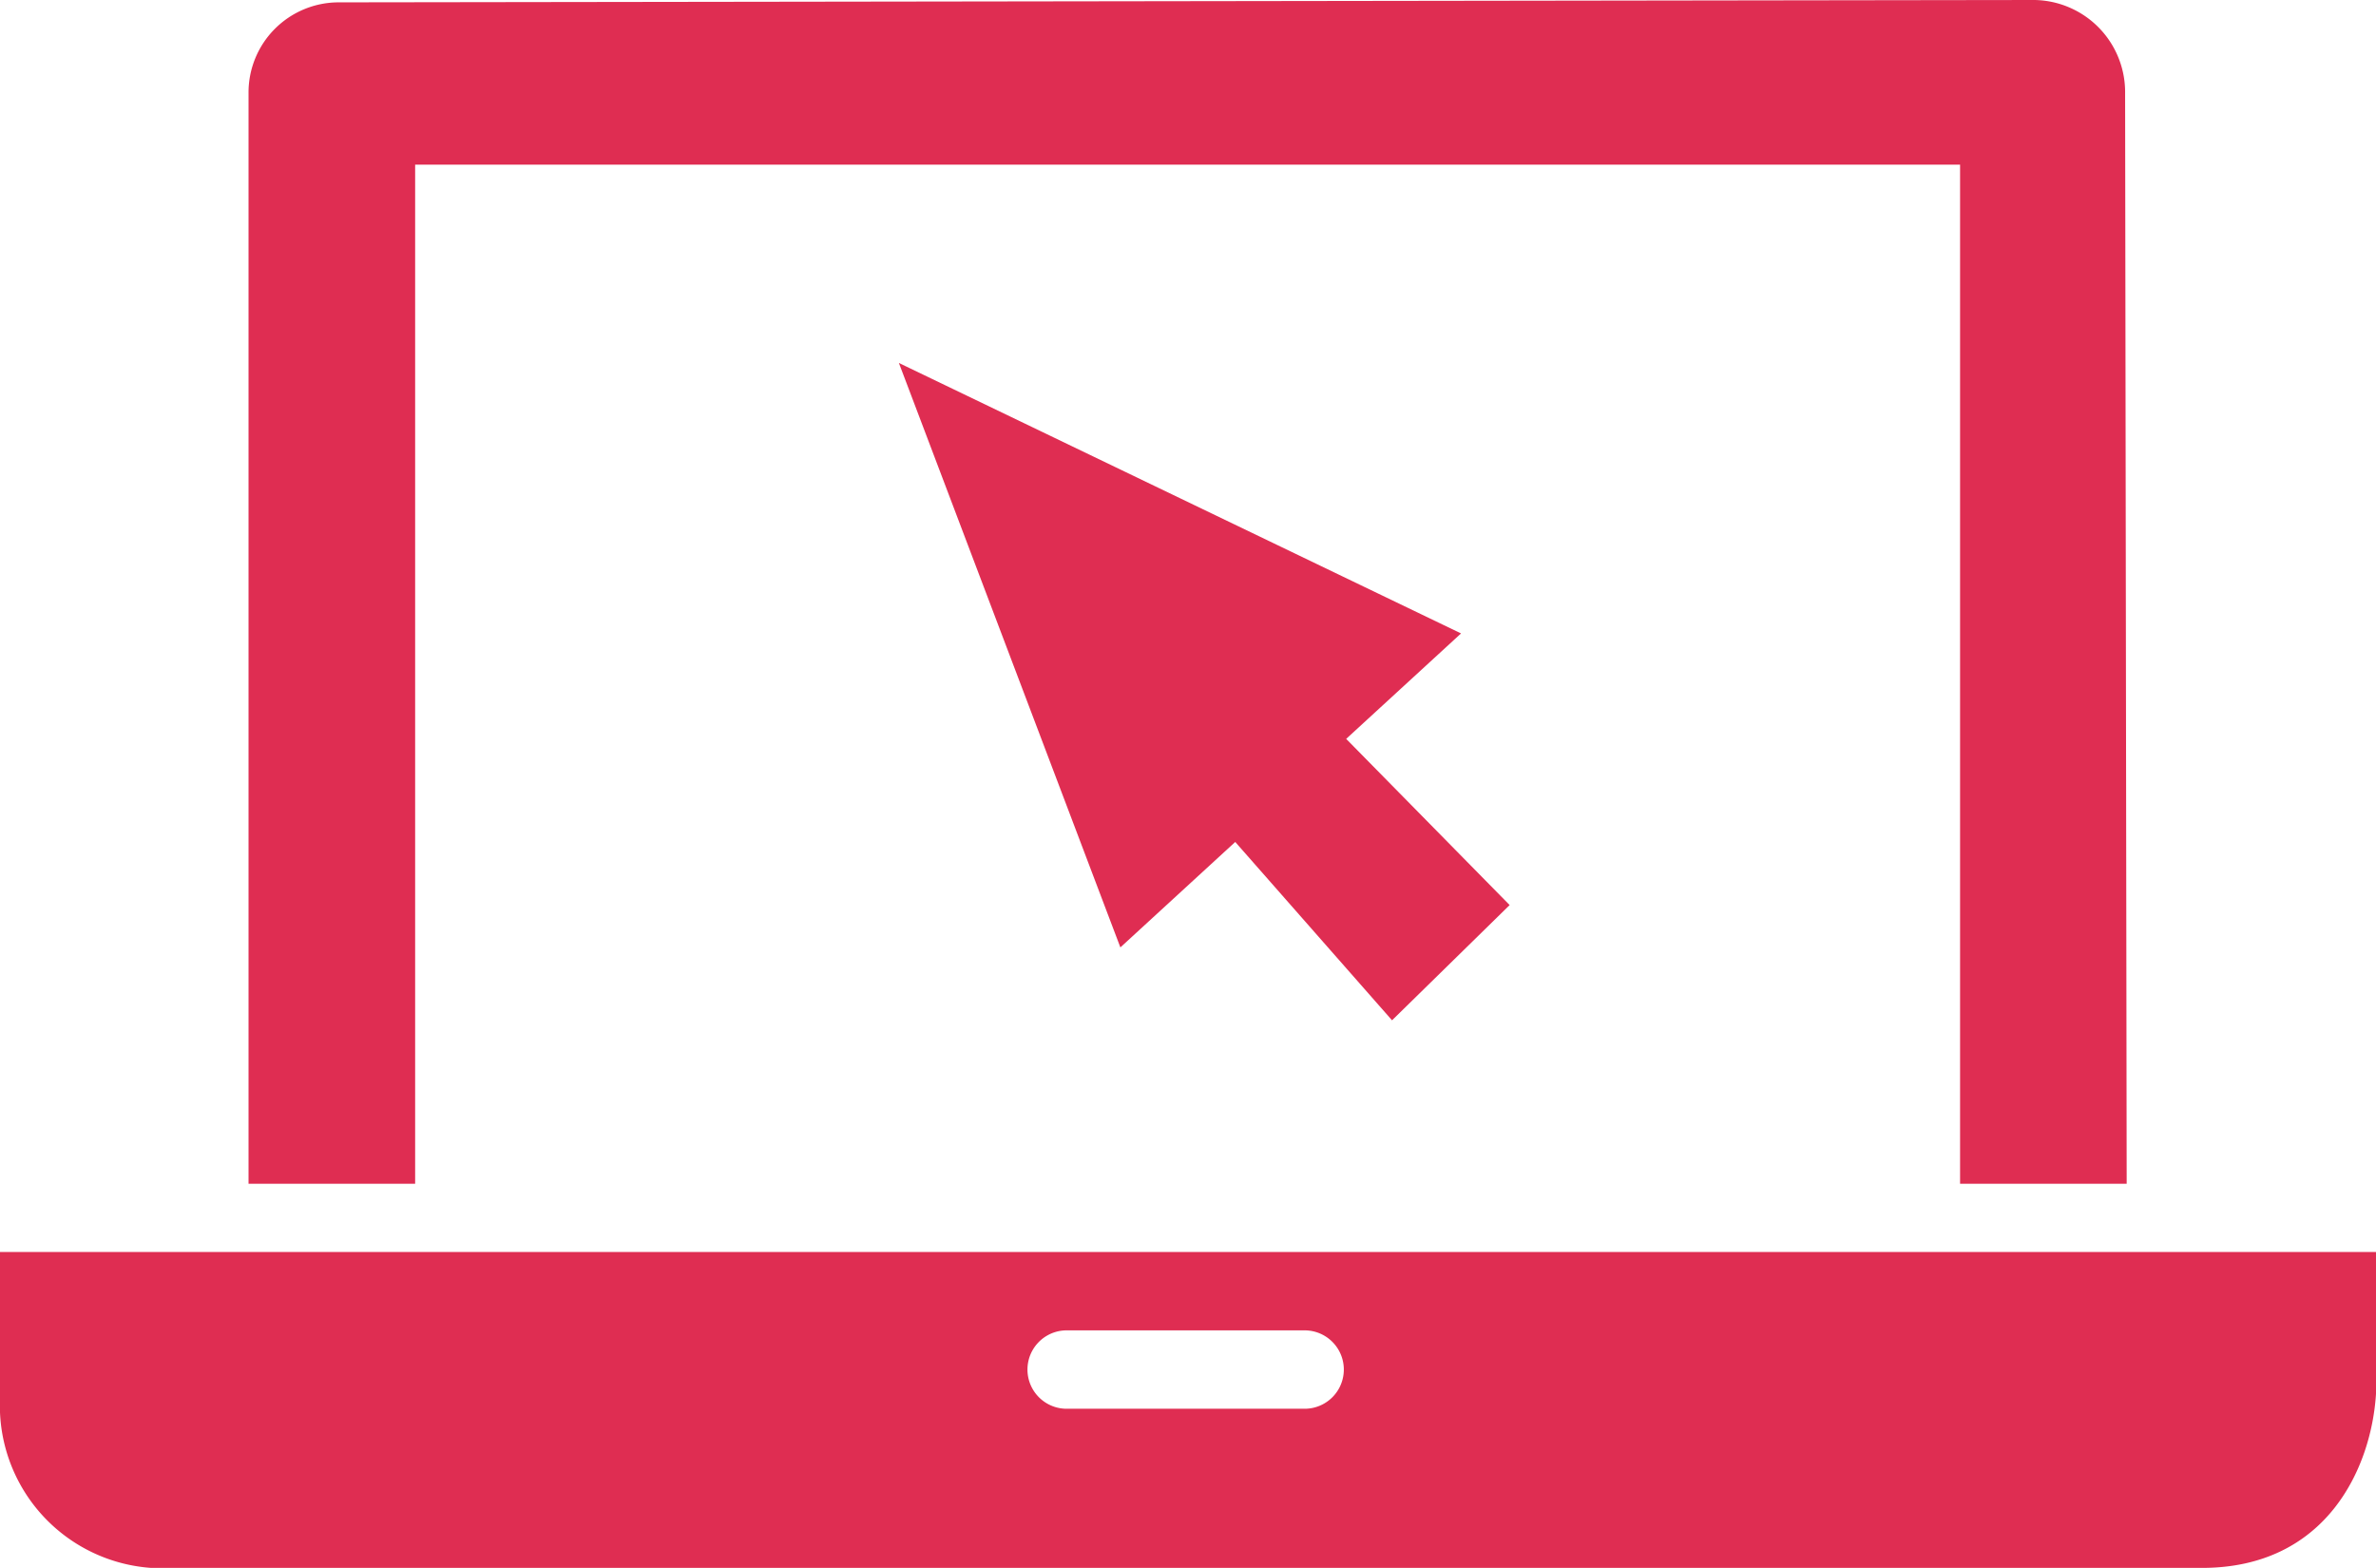 <svg xmlns="http://www.w3.org/2000/svg" viewBox="0 0 60.61 40"><defs><style>.cls-1{fill:#df2d52;}.cls-2{fill:#df2d52;}</style></defs><title>g8313</title><g id="レイヤー_2" data-name="レイヤー 2"><g id="編集モード"><g id="g8313"><path id="path4866" class="cls-1" d="M51.9,0,8.65.06A2.3,2.3,0,0,0,6.34,2.38V30.2h4.25v-26H50v26h4.25L54.21,2.38A2.35,2.35,0,0,0,51.9,0Z"/><path id="path4864" class="cls-1" d="M0,31.94v3.75A4.15,4.15,0,0,0,4.44,40H56.17c3.17,0,4.32-2.54,4.44-4.44V31.94Zm27.21,2h6.07a1,1,0,0,1,0,2H27.21a1,1,0,0,1,0-2Z"/><path id="path4878" class="cls-2" d="M22.93,9.26l5.65,14.91,2.93-2.69,4,4.55,3-2.94-4.17-4.24,2.93-2.69Z"/></g></g></g></svg>